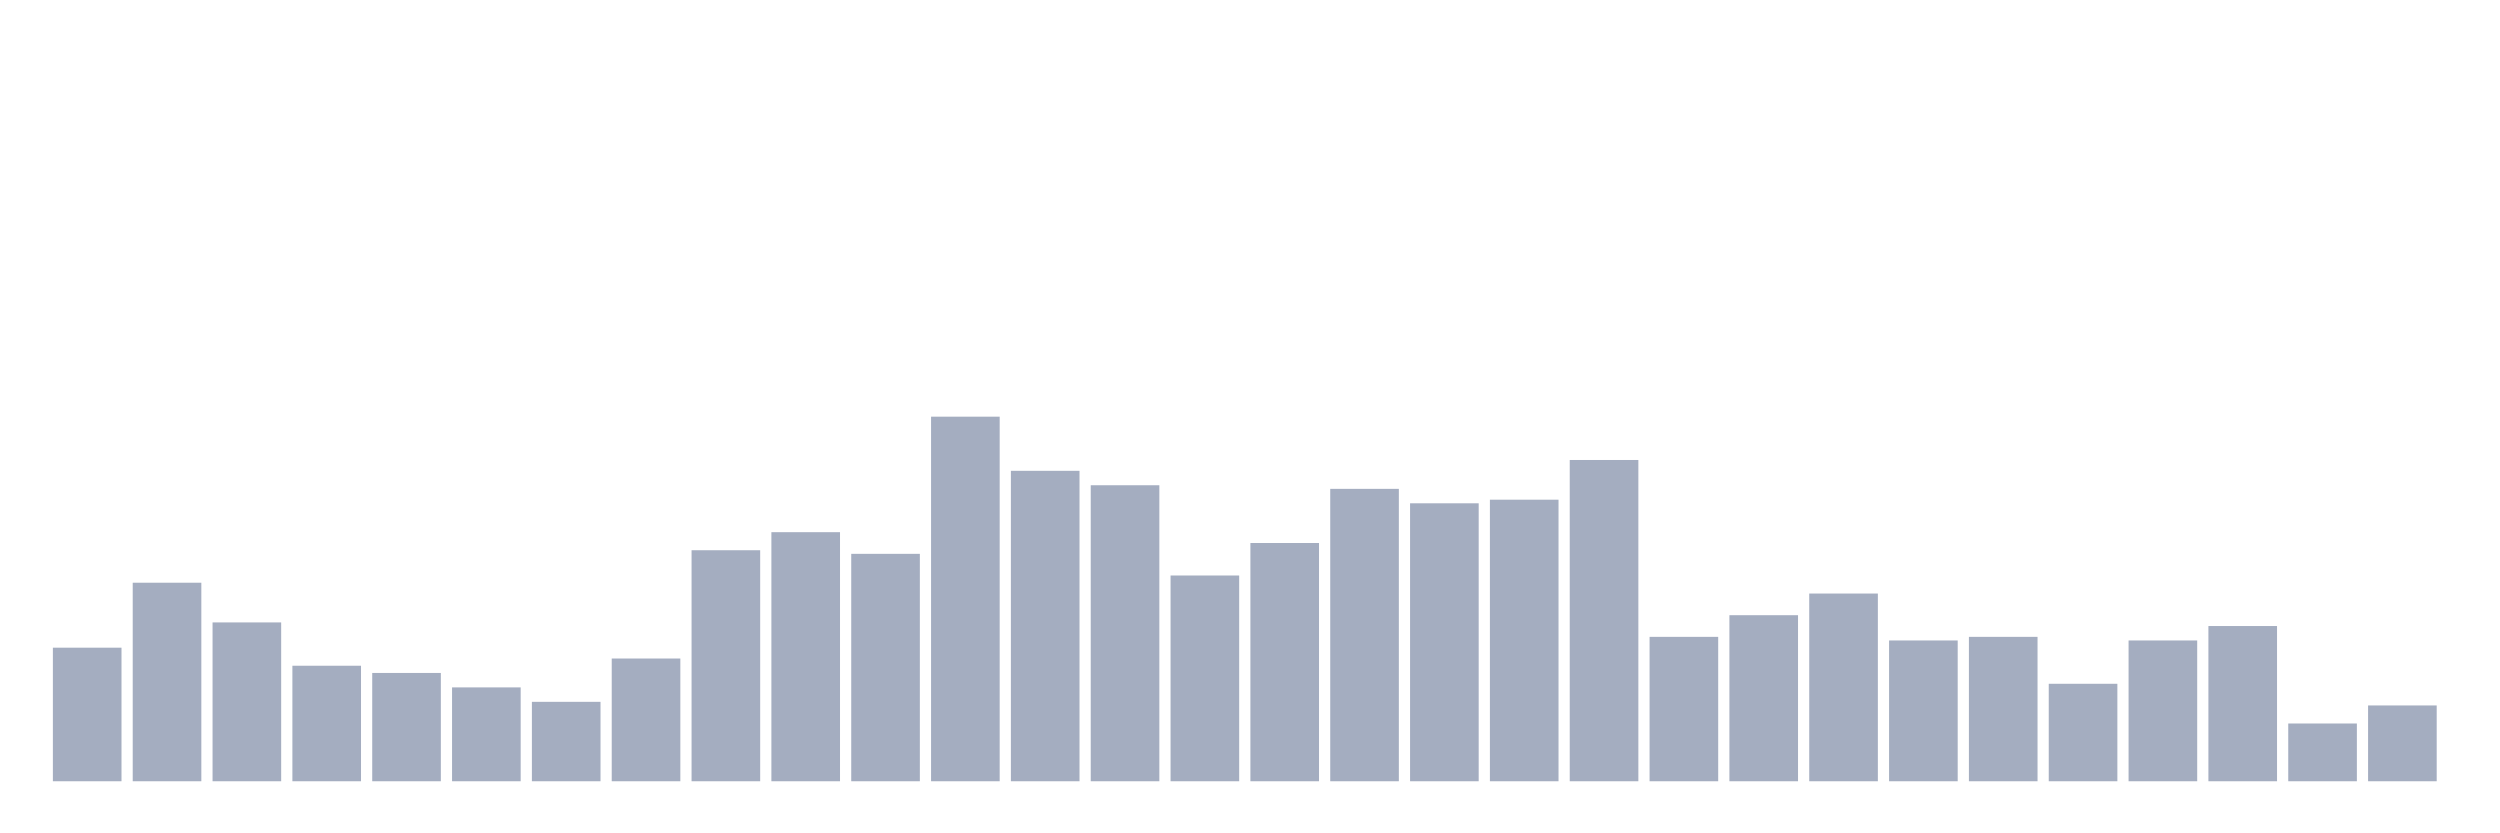 <svg xmlns="http://www.w3.org/2000/svg" viewBox="0 0 480 160"><g transform="translate(10,10)"><rect class="bar" x="0.153" width="13.175" y="114.356" height="25.644" fill="rgb(164,173,192)"></rect><rect class="bar" x="15.482" width="13.175" y="101.881" height="38.119" fill="rgb(164,173,192)"></rect><rect class="bar" x="30.81" width="13.175" y="109.505" height="30.495" fill="rgb(164,173,192)"></rect><rect class="bar" x="46.138" width="13.175" y="117.822" height="22.178" fill="rgb(164,173,192)"></rect><rect class="bar" x="61.466" width="13.175" y="119.208" height="20.792" fill="rgb(164,173,192)"></rect><rect class="bar" x="76.794" width="13.175" y="121.98" height="18.02" fill="rgb(164,173,192)"></rect><rect class="bar" x="92.123" width="13.175" y="124.752" height="15.248" fill="rgb(164,173,192)"></rect><rect class="bar" x="107.451" width="13.175" y="116.436" height="23.564" fill="rgb(164,173,192)"></rect><rect class="bar" x="122.779" width="13.175" y="95.644" height="44.356" fill="rgb(164,173,192)"></rect><rect class="bar" x="138.107" width="13.175" y="92.178" height="47.822" fill="rgb(164,173,192)"></rect><rect class="bar" x="153.436" width="13.175" y="96.337" height="43.663" fill="rgb(164,173,192)"></rect><rect class="bar" x="168.764" width="13.175" y="70" height="70" fill="rgb(164,173,192)"></rect><rect class="bar" x="184.092" width="13.175" y="80.396" height="59.604" fill="rgb(164,173,192)"></rect><rect class="bar" x="199.42" width="13.175" y="83.168" height="56.832" fill="rgb(164,173,192)"></rect><rect class="bar" x="214.748" width="13.175" y="100.495" height="39.505" fill="rgb(164,173,192)"></rect><rect class="bar" x="230.077" width="13.175" y="94.257" height="45.743" fill="rgb(164,173,192)"></rect><rect class="bar" x="245.405" width="13.175" y="83.861" height="56.139" fill="rgb(164,173,192)"></rect><rect class="bar" x="260.733" width="13.175" y="86.634" height="53.366" fill="rgb(164,173,192)"></rect><rect class="bar" x="276.061" width="13.175" y="85.941" height="54.059" fill="rgb(164,173,192)"></rect><rect class="bar" x="291.39" width="13.175" y="78.317" height="61.683" fill="rgb(164,173,192)"></rect><rect class="bar" x="306.718" width="13.175" y="112.277" height="27.723" fill="rgb(164,173,192)"></rect><rect class="bar" x="322.046" width="13.175" y="108.119" height="31.881" fill="rgb(164,173,192)"></rect><rect class="bar" x="337.374" width="13.175" y="103.96" height="36.04" fill="rgb(164,173,192)"></rect><rect class="bar" x="352.702" width="13.175" y="112.97" height="27.03" fill="rgb(164,173,192)"></rect><rect class="bar" x="368.031" width="13.175" y="112.277" height="27.723" fill="rgb(164,173,192)"></rect><rect class="bar" x="383.359" width="13.175" y="121.287" height="18.713" fill="rgb(164,173,192)"></rect><rect class="bar" x="398.687" width="13.175" y="112.97" height="27.03" fill="rgb(164,173,192)"></rect><rect class="bar" x="414.015" width="13.175" y="110.198" height="29.802" fill="rgb(164,173,192)"></rect><rect class="bar" x="429.344" width="13.175" y="128.911" height="11.089" fill="rgb(164,173,192)"></rect><rect class="bar" x="444.672" width="13.175" y="125.446" height="14.554" fill="rgb(164,173,192)"></rect></g></svg>